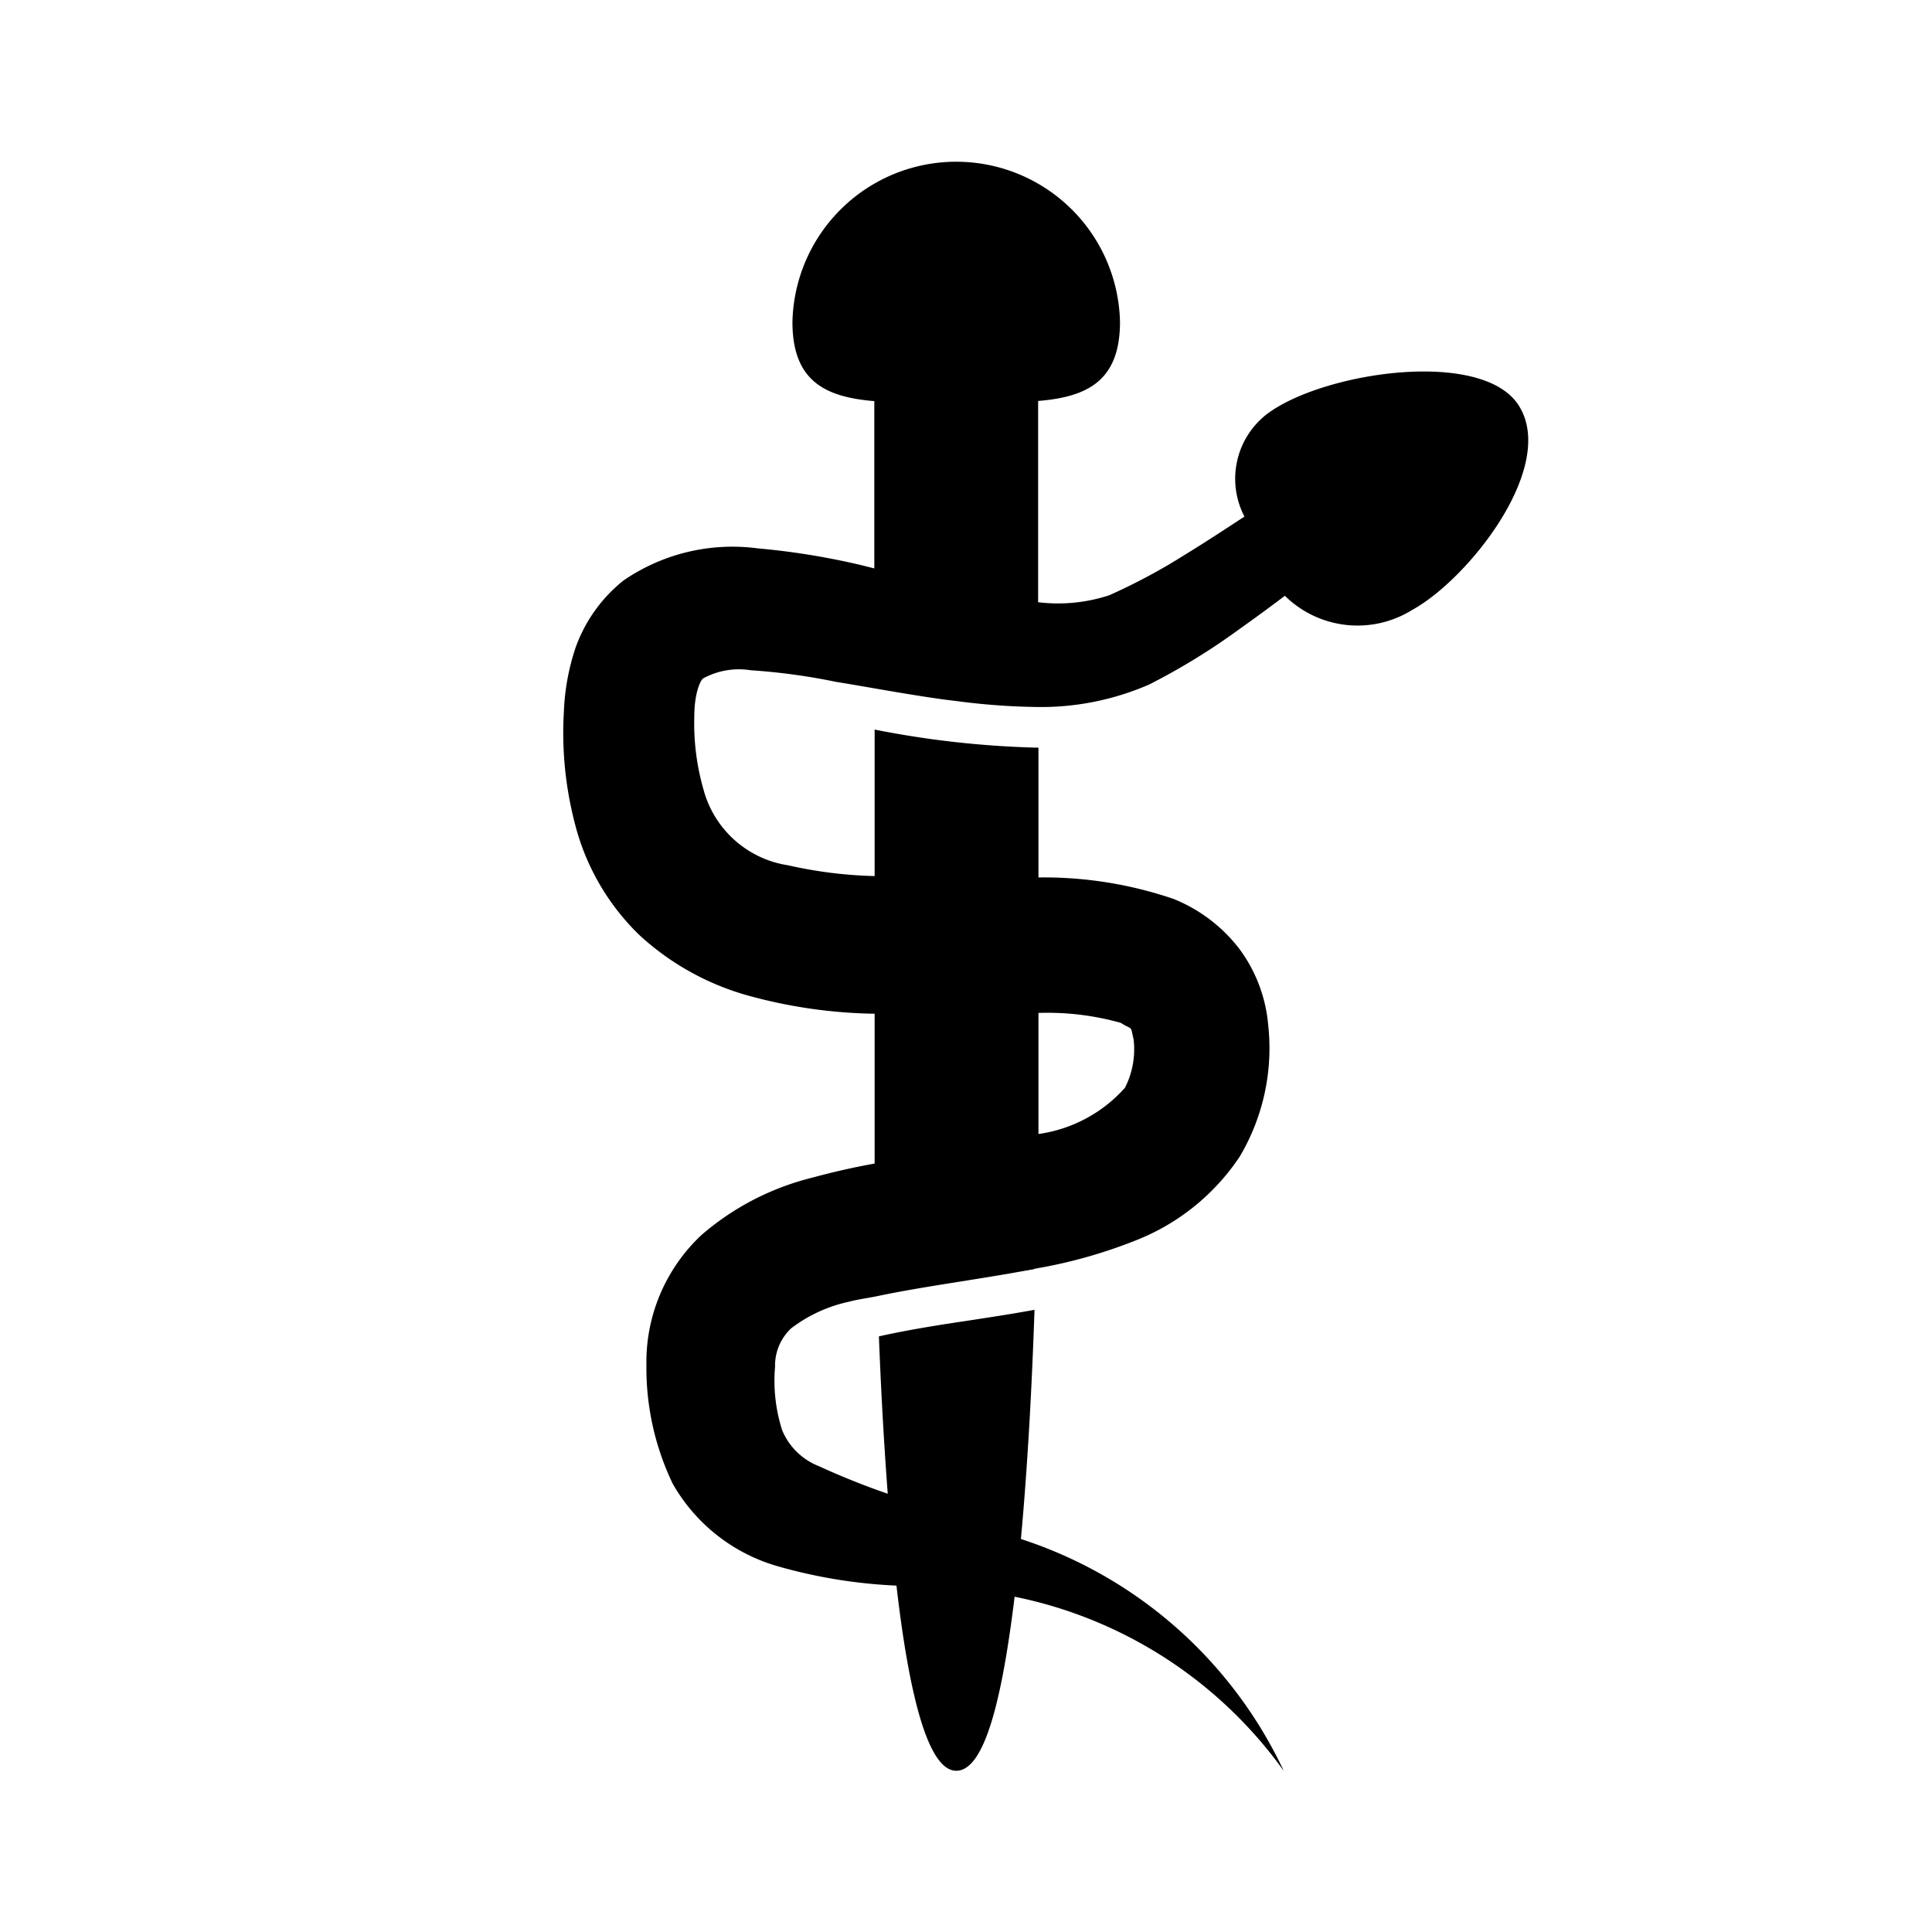 <svg xmlns="http://www.w3.org/2000/svg" viewBox="0 0 24 24"><path d="M18.865 5.035c-.459-.714-2.448-.41-3.131.112a1.016 1.016 0 00-.275 1.27c-.244.16-.488.32-.733.47a7.393 7.393 0 01-.948.508 2.042 2.042 0 01-.882.086v-2.5c.606-.05 1.017-.245 1.017-.983A2.035 2.035 0 009.844 4c0 .738.412.933 1.017.983v2.078l-.168-.042a9.086 9.086 0 00-1.28-.207 2.391 2.391 0 00-1.669.4 1.872 1.872 0 00-.59.822 2.827 2.827 0 00-.149.8 4.478 4.478 0 00.139 1.407 2.926 2.926 0 00.8 1.376 3.3 3.3 0 001.377.758 6.241 6.241 0 001.544.218v1.861a9.03 9.03 0 00-.774.175 3.321 3.321 0 00-1.375.711 2.16 2.16 0 00-.686 1.608 3.328 3.328 0 00.326 1.482 2.195 2.195 0 001.3 1.025 6.374 6.374 0 001.48.242c.15 1.3.382 2.3.743 2.3s.575-.935.725-2.162A5.44 5.44 0 0115.948 22a5.475 5.475 0 00-3.266-2.882c.087-.936.139-1.961.169-2.847-.305.056-.6.1-.888.144-.376.056-.725.114-1.045.186.024.624.06 1.3.11 1.955a9.396 9.396 0 01-.856-.343.815.815 0 01-.456-.447 2.018 2.018 0 01-.088-.787.635.635 0 01.2-.478 1.813 1.813 0 01.716-.33c.11-.03.242-.046.359-.071.575-.121 1.214-.2 1.9-.327.022 0 .045-.011.066-.015a6.164 6.164 0 001.244-.351 2.761 2.761 0 001.287-1.039 2.638 2.638 0 00.353-1.644 1.85 1.85 0 00-.362-.943 1.945 1.945 0 00-.815-.615A4.994 4.994 0 0012.9 10.9V9.287h-.046a11.855 11.855 0 01-1.989-.224v1.82a5.461 5.461 0 01-1.075-.134A1.289 1.289 0 018.737 9.8a2.959 2.959 0 01-.112-.9c0-.3.081-.46.113-.474a.926.926 0 01.587-.1 7.774 7.774 0 011.059.144c.419.068.854.151 1.309.215.071.01.142.018.214.027a8.3 8.3 0 00.94.07 3.359 3.359 0 001.431-.28 8.132 8.132 0 001.092-.668c.2-.142.4-.288.591-.433a1.286 1.286 0 001.58.177c.71-.39 1.808-1.789 1.324-2.543zM12.9 14v-1.417a3.369 3.369 0 011.022.123c.158.1.116.019.16.206a1.052 1.052 0 01-.107.6 1.764 1.764 0 01-1.075.575z"/></svg>